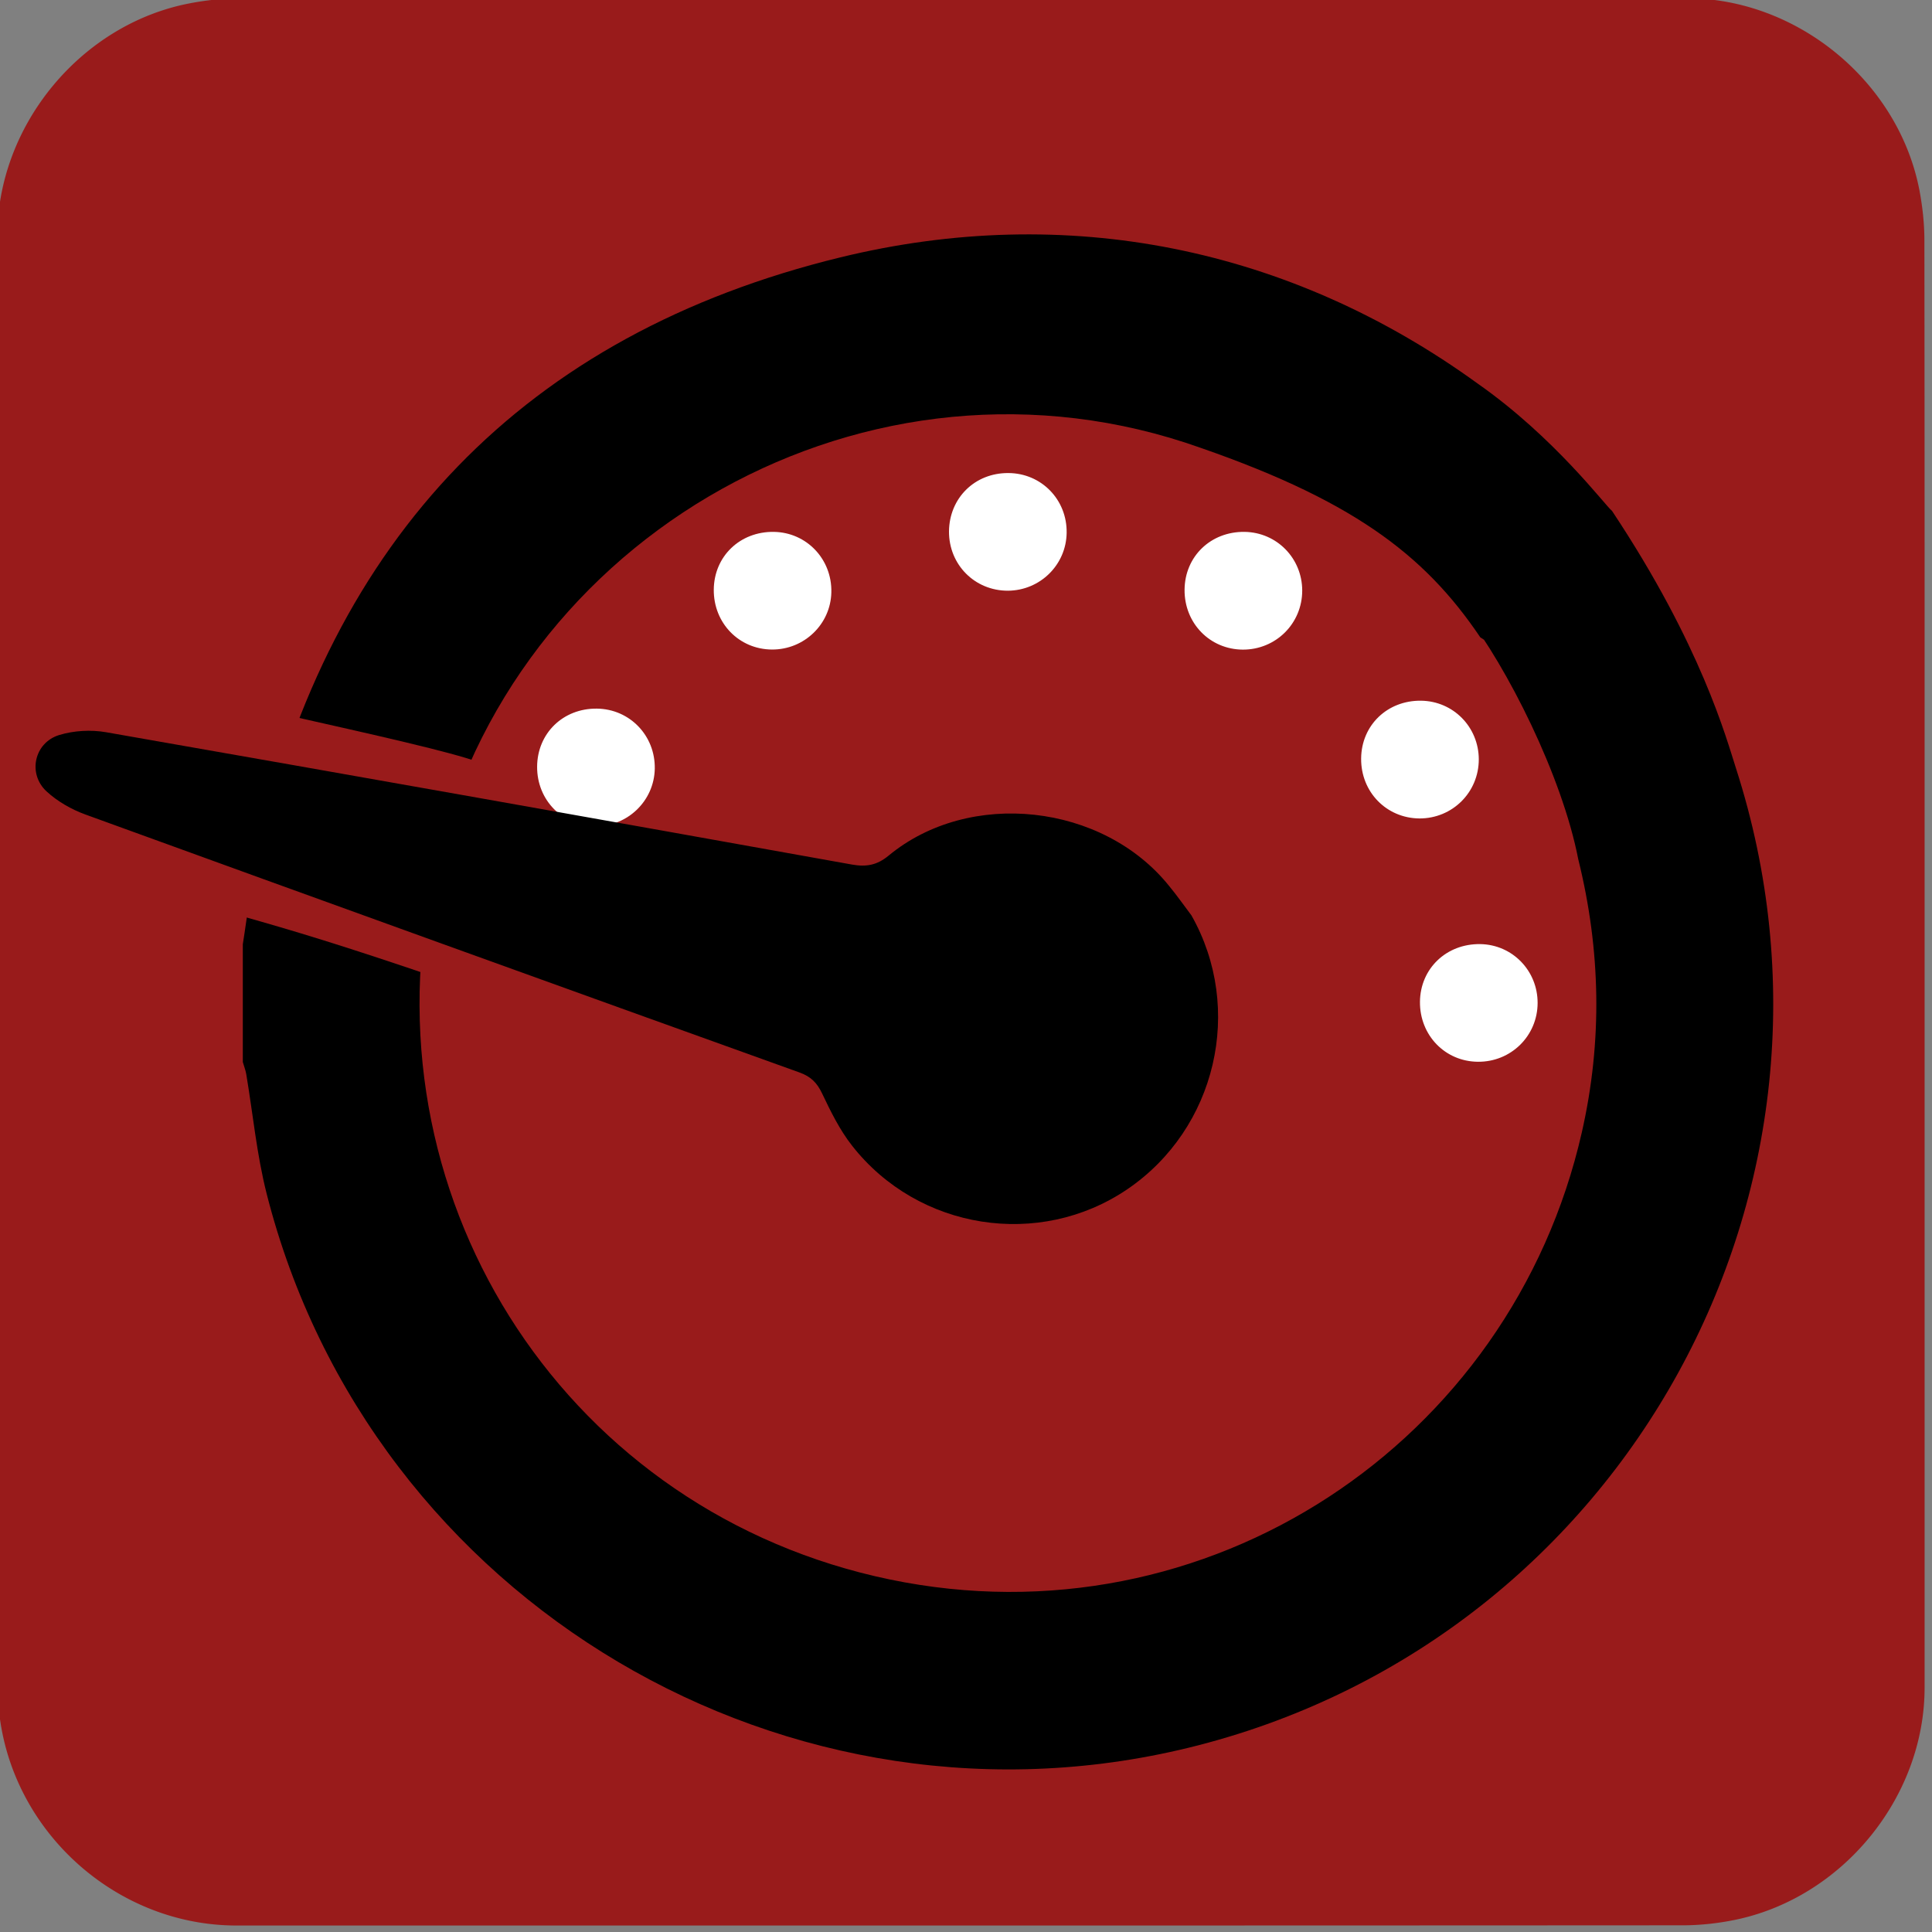 <svg xmlns="http://www.w3.org/2000/svg" id="dash" viewBox="0 0 769 769" width="500" height="500" shape-rendering="geometricPrecision" text-rendering="geometricPrecision" version="1.1">
  <rect x="0" y="0" width="769" height="769" fill="#808080" stroke="none"/>
  <style id="rev">
    @keyframes dot_cover1_f_o{0%{fill-opacity:1;animation-timing-function:step-end}13.333%{fill-opacity:0;animation-timing-function:step-end}90%,to{fill-opacity:1}}@keyframes dot_cover2_f_o{0%{fill-opacity:1;animation-timing-function:step-end}16.667%{fill-opacity:0;animation-timing-function:step-end}70%,to{fill-opacity:1}}@keyframes dot_cover3_f_o{0%{fill-opacity:1;animation-timing-function:step-end}20%{fill-opacity:0;animation-timing-function:step-end}53.333%,to{fill-opacity:1}}@keyframes dot_cover4_f_o{0%{fill-opacity:1;animation-timing-function:step-end}23.333%{fill-opacity:0;animation-timing-function:step-end}33.333%,to{fill-opacity:1}}@keyframes dial_animation1__to{0%{transform:translate(261.26px,670.825px)}10%{transform:translate(261px,670.825px)}13.333%{transform:translate(266.531px,651.094px)}16.667%{transform:translate(283.713px,637px)}20%{transform:translate(305.593px,633.551px)}23.333%{transform:translate(325.591px,639.032px)}33.333%{transform:translate(314.468px,633.384px)}50%{transform:translate(296.972px,634.414px)}66.667%{transform:translate(279.832px,639.687px)}83.333%{transform:translate(267.183px,654.504px)}to{transform:translate(261.17px,670px)}}@keyframes dial_animation2__tr{0%,10%,to{transform:rotate(-120deg)}23.333%{transform:rotate(0deg)}}#dot_cover1{animation:dot_cover1_f_o 3000ms linear infinite normal forwards}#dot_cover2{animation:dot_cover2_f_o 3000ms linear infinite normal forwards}#dot_cover3{animation:dot_cover3_f_o 3000ms linear infinite normal forwards}#dot_cover4{animation:dot_cover4_f_o 3000ms linear infinite normal forwards}#dial_animation1{animation:dial_animation1__to 3000ms linear infinite normal forwards}#dial_animation2{animation:dial_animation2__tr 3000ms linear infinite normal forwards}
  </style>
  <g id="background" transform="matrix(4 0 0 4 -821.126 -2304.686)">
    <path id="square" d="M396.795 671.906v72.19c0 11.03-8.32 21.11-19.18 23.18-1.61.31-3.27.48-4.9.48-47.97.03-95.93.02-143.9.02-11.76 0-22.02-9.02-23.56-20.72a23.27 23.27 0 01-.23-3.12c-.01-48.09-.01-96.18-.01-144.26 0-11.03 8.32-21.12 19.18-23.18 1.61-.31 3.27-.48 4.9-.48 48.01-.02 96.02-.02 144.02-.02 11.03 0 21.13 8.33 23.18 19.18.3 1.61.48 3.27.48 4.9.03 23.95.02 47.89.02 71.83z" fill="#991B1B" stroke="none" stroke-width="1"/>
  </g>
  <g id="gauge_top" transform="matrix(3.5 0 0 3.5 -654.488 -1954.865)">
    <g id="gauge_group">
      <path id="gauge_border" d="M214.61 665.91c.54-3.35.89-6.74 1.65-10.04 8.33-36.11 30.35-59.3 66.31-68.07 25.71-6.27 51.08-1.17 72.51 14.38 8.74 6.135 14.454 13.828 15.244 14.458-5.57 4.27-1.555 23.401-14.984 14.373-6.364-9.433-14.625-15.815-33.57-22.151-37.66-12.25-78.21 11.75-85.78 50.57-7.08 36.34 15.83 71.19 52.22 78.73 36.1 7.48 70.65-15.51 78.68-50.86 2.36-10.38 2.15-20.73-.41-31.06-1.843-9.501-8.13-21.93-12.86-27.978-1.45-9.273-1.62-17.862 16.704-11.624 10.183 15.315 13.026 25.962 14.096 29.272 15.39 47.77-12.57 98.57-61.13 111.1-46.41 11.97-94.2-16.29-105.98-62.77-1.12-4.43-1.55-9.04-2.31-13.56-.08-.46-.26-.91-.39-1.37v-13.4z" fill="#000" stroke="none" stroke-width="1"/>
      <g id="main_dots" stroke="none" stroke-width="1">
        <path id="dot1" d="M344.52 643.31c.03-3.79 2.98-6.63 6.82-6.58 3.66.05 6.55 2.99 6.56 6.67 0 3.75-3 6.73-6.75 6.72-3.75-.03-6.66-3.01-6.63-6.81z" transform="translate(-2.73 1.49)" fill="#FFF"/>
        <path id="dot2" d="M348.48 672.45c.04-3.77 3.01-6.61 6.86-6.55 3.65.06 6.53 3.02 6.52 6.7-.01 3.74-3.03 6.71-6.78 6.68-3.74-.02-6.64-3.02-6.6-6.83z" fill="#FFF"/>
        <path id="dot3" d="M241.38 672.45c.05-3.77 3.01-6.6 6.85-6.54 3.65.06 6.53 3.02 6.52 6.7-.01 3.74-3.03 6.71-6.78 6.68-3.74-.03-6.63-3.03-6.59-6.84z" fill="#991B1B"/>
        <path id="dot4" d="M254.87 639.12c3.74.04 6.66 3.07 6.59 6.84-.07 3.63-3.06 6.54-6.72 6.54-3.76 0-6.68-2.98-6.66-6.77.02-3.8 2.95-6.65 6.79-6.61z" fill="#991B1B"/>
        <path id="dot5" d="M321.71 625.6c.03-3.79 2.98-6.63 6.82-6.58 3.66.05 6.55 2.99 6.56 6.67 0 3.75-3 6.73-6.75 6.72-3.76-.02-6.66-3.01-6.63-6.81z" fill="#991B1B"/>
        <path id="dot6" d="M274.99 619.02c3.73.05 6.64 3.1 6.55 6.88-.08 3.62-3.09 6.52-6.75 6.5-3.75-.02-6.65-3.01-6.62-6.81.03-3.78 2.97-6.62 6.82-6.57z" fill="#991B1B"/>
        <path id="dot7" d="M301.68 612.33c3.75.02 6.68 3.03 6.62 6.8-.05 3.64-3.02 6.56-6.68 6.58-3.76.01-6.71-2.95-6.7-6.73.03-3.81 2.94-6.68 6.76-6.65z" fill="#991B1B"/>
      </g>
      <g id="dot_covers" fill="#FFF" stroke="none" stroke-width="1">
        <path id="dot_cover1" d="M254.87 639.12c3.74.04 6.66 3.07 6.59 6.84-.07 3.63-3.06 6.54-6.72 6.54-3.76 0-6.68-2.98-6.66-6.77.02-3.8 2.95-6.65 6.79-6.61z"/>
        <path id="dot_cover2" d="M274.99 619.02c3.73.05 6.64 3.1 6.55 6.88-.08 3.62-3.09 6.52-6.75 6.5-3.75-.02-6.65-3.01-6.62-6.81.03-3.78 2.97-6.62 6.82-6.57z"/>
        <path id="dot_cover3" d="M301.68 612.33c3.75.02 6.68 3.03 6.62 6.8-.05 3.64-3.02 6.56-6.68 6.58-3.76.01-6.71-2.95-6.7-6.73.03-3.81 2.94-6.68 6.76-6.65z"/>
        <path id="dot_cover4" d="M321.71 625.6c.03-3.79 2.98-6.63 6.82-6.58 3.66.05 6.55 2.99 6.56 6.67 0 3.75-3 6.73-6.75 6.72-3.76-.02-6.66-3.01-6.63-6.81z"/>
      </g>
      <g id="dial_animation1" transform="translate(261.26 670.825)">
        <g id="dial_animation2" transform="rotate(-120)">
          <g id="dial_group" transform="translate(-336.067 -651.04)" stroke="none" stroke-width="1">
            <path id="dial_border" d="M343.234 645.81c-3.021-2.013-8.389-5.975-7.537-5.642.258.233-.581-.01 0 0-.126.386-.067.027 0 0-.012-.025-.354.176 0 0 11.857-10.352 11.503-10.876 23.529-22.055.93-.777.887.619 2.038.263 1.91 1.277 4.265 2.35 6.495 3.682-.279 1.204 3.982 4.094 3.188 5.041-10.9 11.383-22.37 24.603-23.192 24.18.149-.231-.194-.046.02-.032-.066-.178-.243.105-.02.032.01-.195-3.534-5.59-4.52-5.469z" transform="matrix(1.5 0 0 1.5 -154.595 -329.615)" fill="#991B1B"/>
            <path id="dial" d="M301.62 709.5c-12.2-.1-22.44-9.68-23.33-21.9-.88-12.04 7.86-22.91 19.96-24.62 2.24-.32 4.57-.16 6.83.02 1.35.11 2.31-.15 3.36-1.04 21.97-18.59 43.97-37.15 66.01-55.66 1.3-1.09 2.88-2.01 4.49-2.51 2.83-.87 5.49 1.57 4.82 4.46-.39 1.69-1.27 3.43-2.38 4.76-18.43 22.02-36.91 43.99-55.44 65.93-1.08 1.28-1.5 2.44-1.22 4.12 2 11.78-7.05 24.1-18.97 25.92-1.37.23-2.75.35-4.13.52z" transform="translate(10.928 -1.337)" fill="#000"/>
          </g>
        </g>
      </g>
    </g>
  </g>
</svg>
